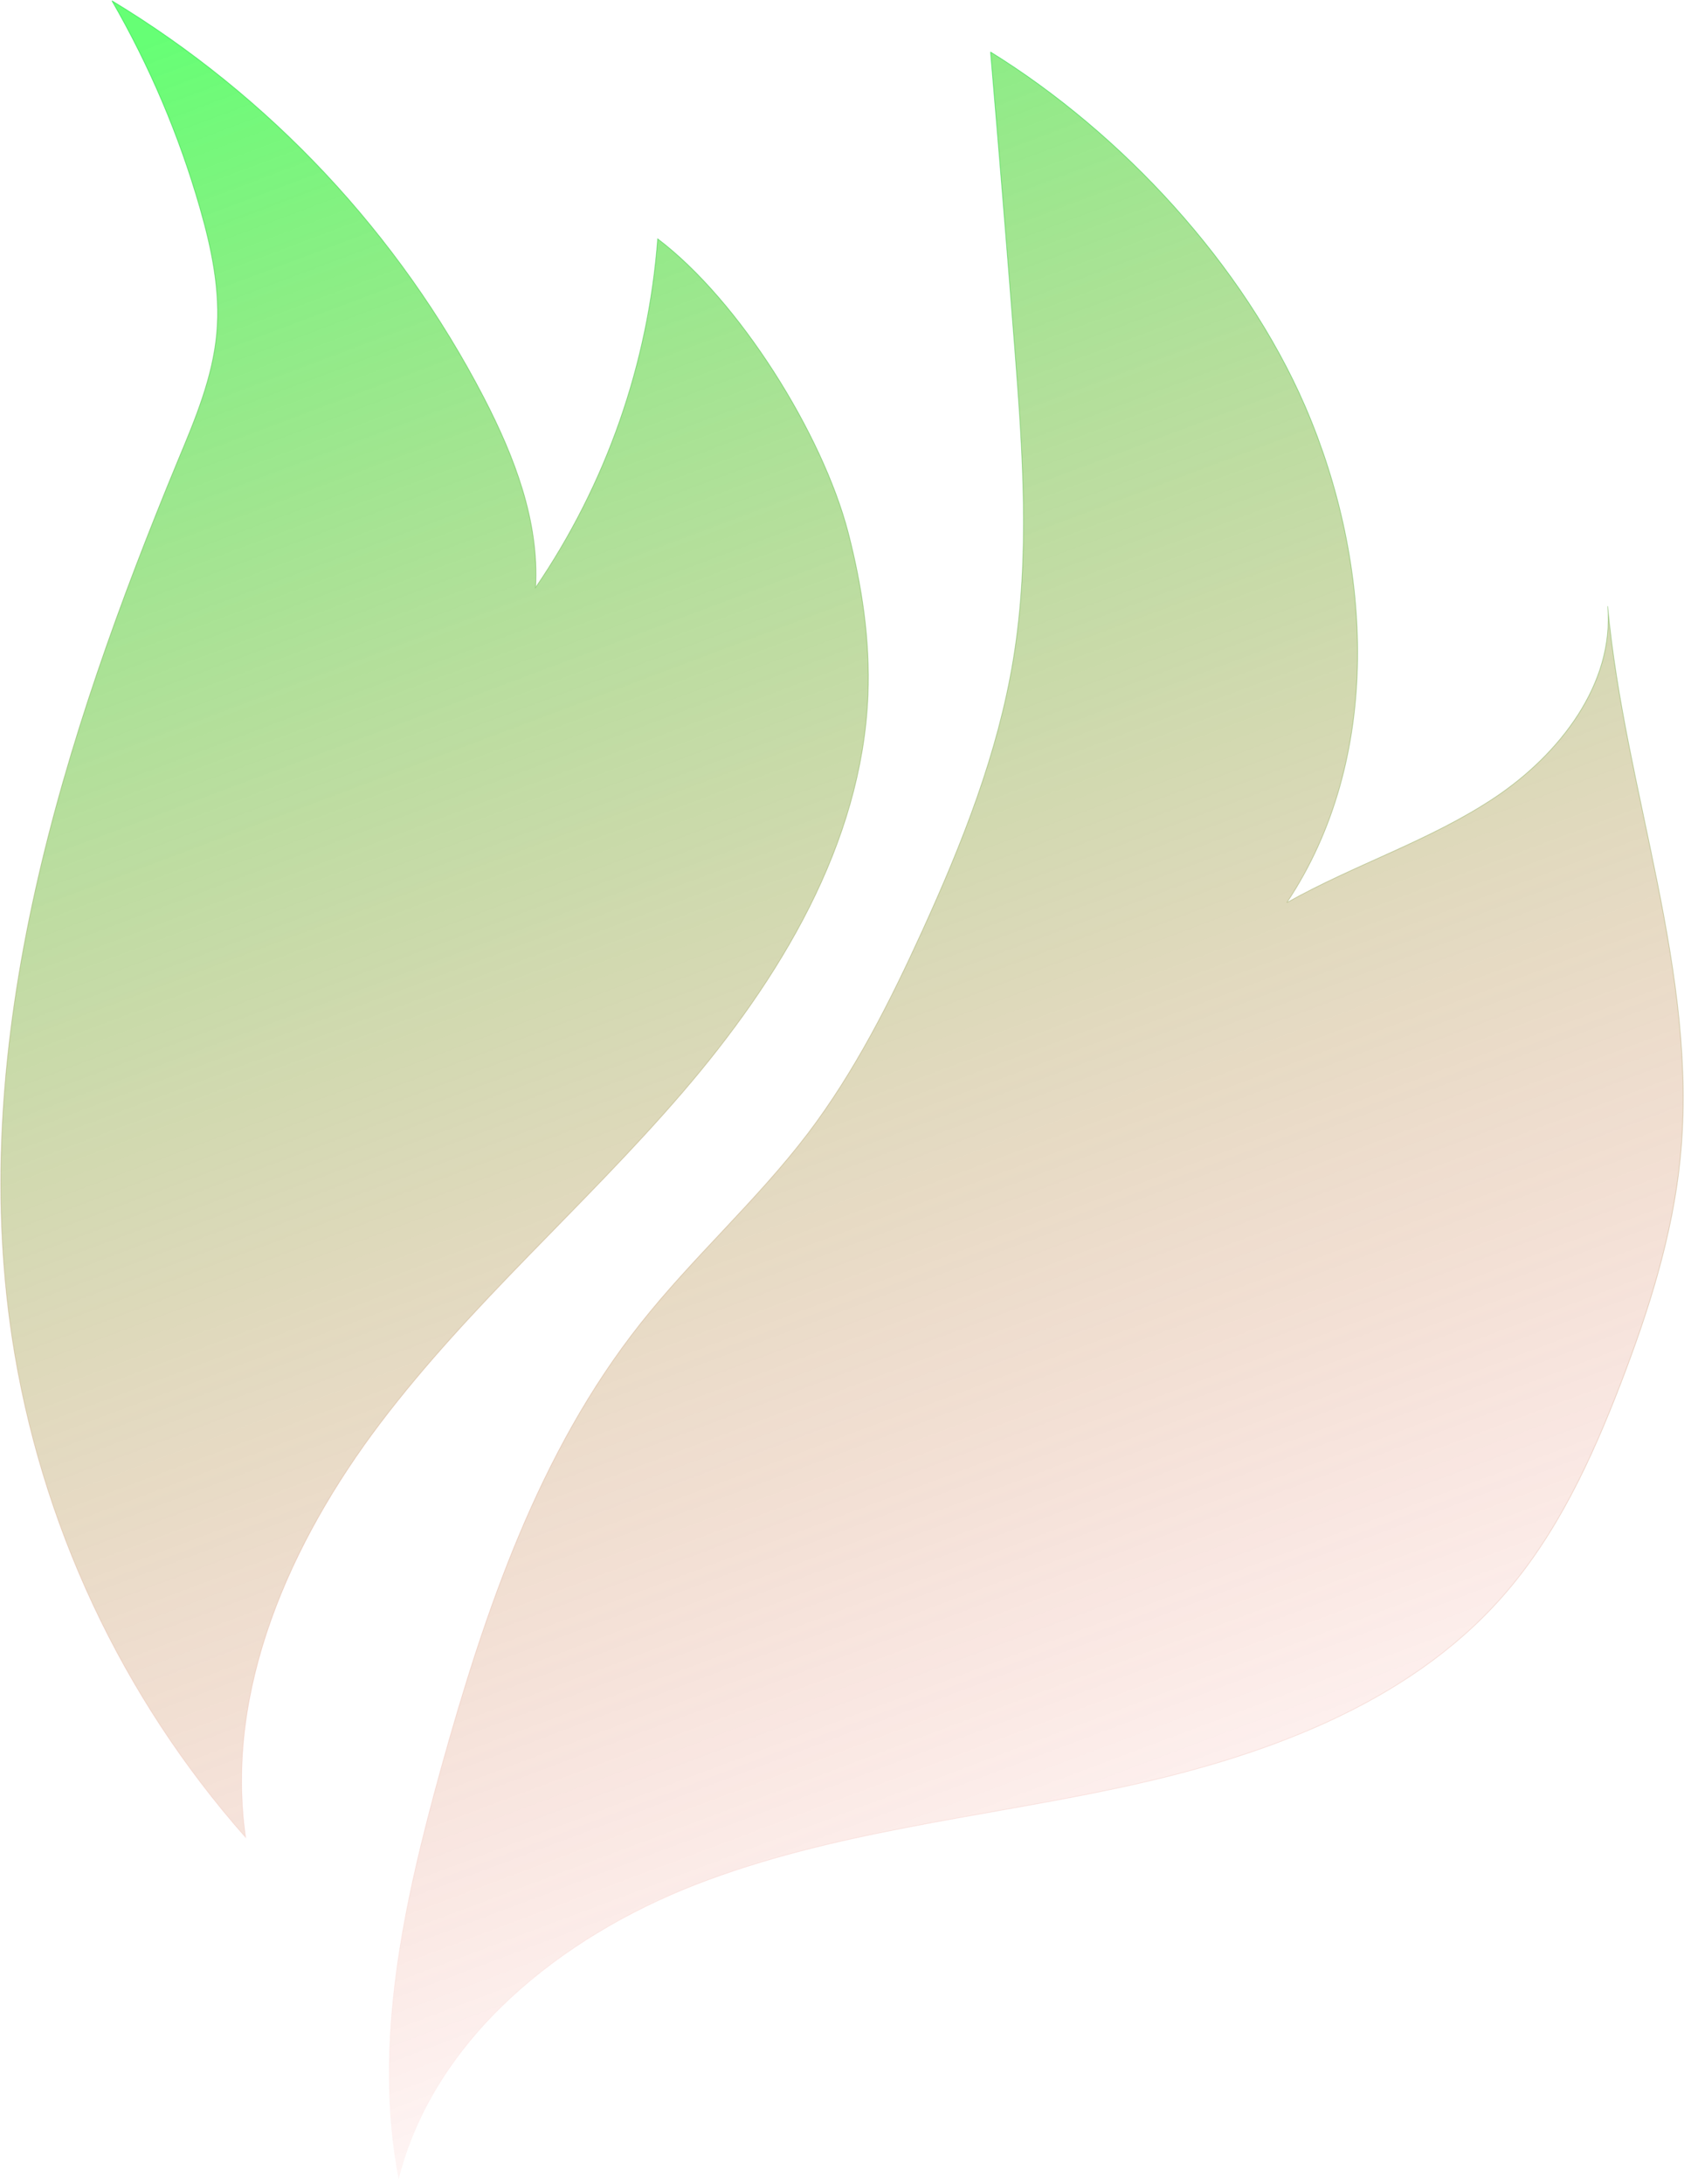 <svg width="2159" height="2799" viewBox="0 0 2159 2799" fill="none" xmlns="http://www.w3.org/2000/svg">
<path d="M1269.77 66.541C1438.34 170.708 1594.88 339.41 1673.4 520.959C1761 724.005 1772.61 972.624 1649.84 1156.75C1736.74 1107.86 1833.79 1077.27 1916.61 1021.95C1999.43 966.638 2069.9 876.017 2061.14 776.875C2083.04 1014.79 2178.08 1247.46 2154.17 1485.2C2144.23 1583.77 2113.92 1679.2 2078.4 1771.74C2040.65 1869.92 1995.8 1967.36 1926.16 2046.27C1803.22 2185.7 1617.34 2252.07 1435.63 2290.96C1253.91 2329.85 1065.58 2347.76 892.143 2415.14C718.705 2482.51 555.909 2612.59 511.104 2792.83C477.905 2617.62 517.98 2437.34 565.676 2265.49C621.781 2064.06 690.981 1860.66 821.06 1696.33C888.158 1611.43 969.971 1539.03 1035.67 1452.69C1095.89 1373.3 1141.09 1283.64 1182.39 1193.02C1233.37 1081.16 1279.36 965.808 1299.24 844.426C1320.83 712.819 1311.15 578.329 1300.86 445.368C1291.05 319.092 1280.74 192.86 1269.94 66.672" fill="url(#paint0_linear)" fill-opacity="0.6"/>
<path d="M843.177 306.072C947.678 385.158 1054.5 555.914 1087.48 682.627C1105 750.44 1115.69 820.525 1112.88 890.523C1105.13 1081.47 999.447 1255.37 874.712 1400.39C749.976 1545.41 603.167 1671.29 487.628 1823.83C372.09 1976.36 287.561 2165.73 314.978 2354.88C155.742 2174.55 51.803 1952.36 15.534 1714.77C-42.103 1332.44 80.486 946.757 228.39 589.471C250.289 537.038 272.757 483.6 277.838 427.017C282.743 372.749 271.225 318.35 256.158 265.961C229.507 173.414 191.68 84.442 143.511 1C346.299 123.555 511.288 299.522 620.335 509.555C659.446 585.189 691.506 667.946 686.688 752.887C777.174 620.191 831.137 466.112 843.177 306.072Z" fill="url(#paint1_linear)" fill-opacity="0.6"/>
<path d="M1269.77 66.541C1438.34 170.708 1594.88 339.41 1673.4 520.959C1761 724.005 1772.61 972.624 1649.84 1156.75C1736.74 1107.86 1833.79 1077.27 1916.61 1021.95C1999.43 966.638 2069.9 876.017 2061.14 776.875C2083.04 1014.79 2178.08 1247.46 2154.17 1485.2C2144.23 1583.77 2113.92 1679.2 2078.4 1771.74C2040.65 1869.92 1995.8 1967.36 1926.16 2046.27C1803.22 2185.7 1617.34 2252.07 1435.63 2290.96C1253.91 2329.85 1065.58 2347.76 892.143 2415.14C718.705 2482.51 555.909 2612.59 511.104 2792.83C477.905 2617.62 517.98 2437.34 565.676 2265.49C621.781 2064.06 690.981 1860.66 821.06 1696.33C888.158 1611.43 969.971 1539.03 1035.67 1452.69C1095.89 1373.3 1141.09 1283.64 1182.39 1193.02C1233.37 1081.16 1279.36 965.808 1299.24 844.426C1320.83 712.819 1311.15 578.329 1300.86 445.368C1291.05 319.092 1280.74 192.86 1269.94 66.672M843.177 306.072C947.678 385.158 1054.5 555.914 1087.48 682.627C1105 750.44 1115.69 820.525 1112.88 890.523C1105.13 1081.47 999.447 1255.37 874.712 1400.39C749.976 1545.41 603.167 1671.29 487.628 1823.83C372.09 1976.36 287.561 2165.73 314.978 2354.88C155.742 2174.55 51.803 1952.36 15.534 1714.77C-42.103 1332.44 80.486 946.757 228.39 589.471C250.289 537.038 272.757 483.6 277.838 427.017C282.743 372.749 271.225 318.35 256.158 265.961C229.507 173.414 191.68 84.442 143.511 1C346.299 123.555 511.288 299.522 620.335 509.555C659.446 585.189 691.506 667.946 686.688 752.887C777.174 620.191 831.137 466.112 843.177 306.072Z" stroke="url(#paint2_linear)" stroke-opacity="0.5"/>
<defs>
<linearGradient id="paint0_linear" x1="325.595" y1="1" x2="1340.64" y2="2699.78" gradientUnits="userSpaceOnUse">
<stop stop-color="#00FF19"/>
<stop offset="1" stop-color="#FF0000" stop-opacity="0"/>
</linearGradient>
<linearGradient id="paint1_linear" x1="325.595" y1="1" x2="1340.64" y2="2699.78" gradientUnits="userSpaceOnUse">
<stop stop-color="#00FF19"/>
<stop offset="1" stop-color="#FF0000" stop-opacity="0"/>
</linearGradient>
<linearGradient id="paint2_linear" x1="1079.5" y1="1" x2="1079.5" y2="2798" gradientUnits="userSpaceOnUse">
<stop stop-color="#00DC30"/>
<stop offset="1" stop-color="#FF0000" stop-opacity="0"/>
</linearGradient>
</defs>
</svg>
